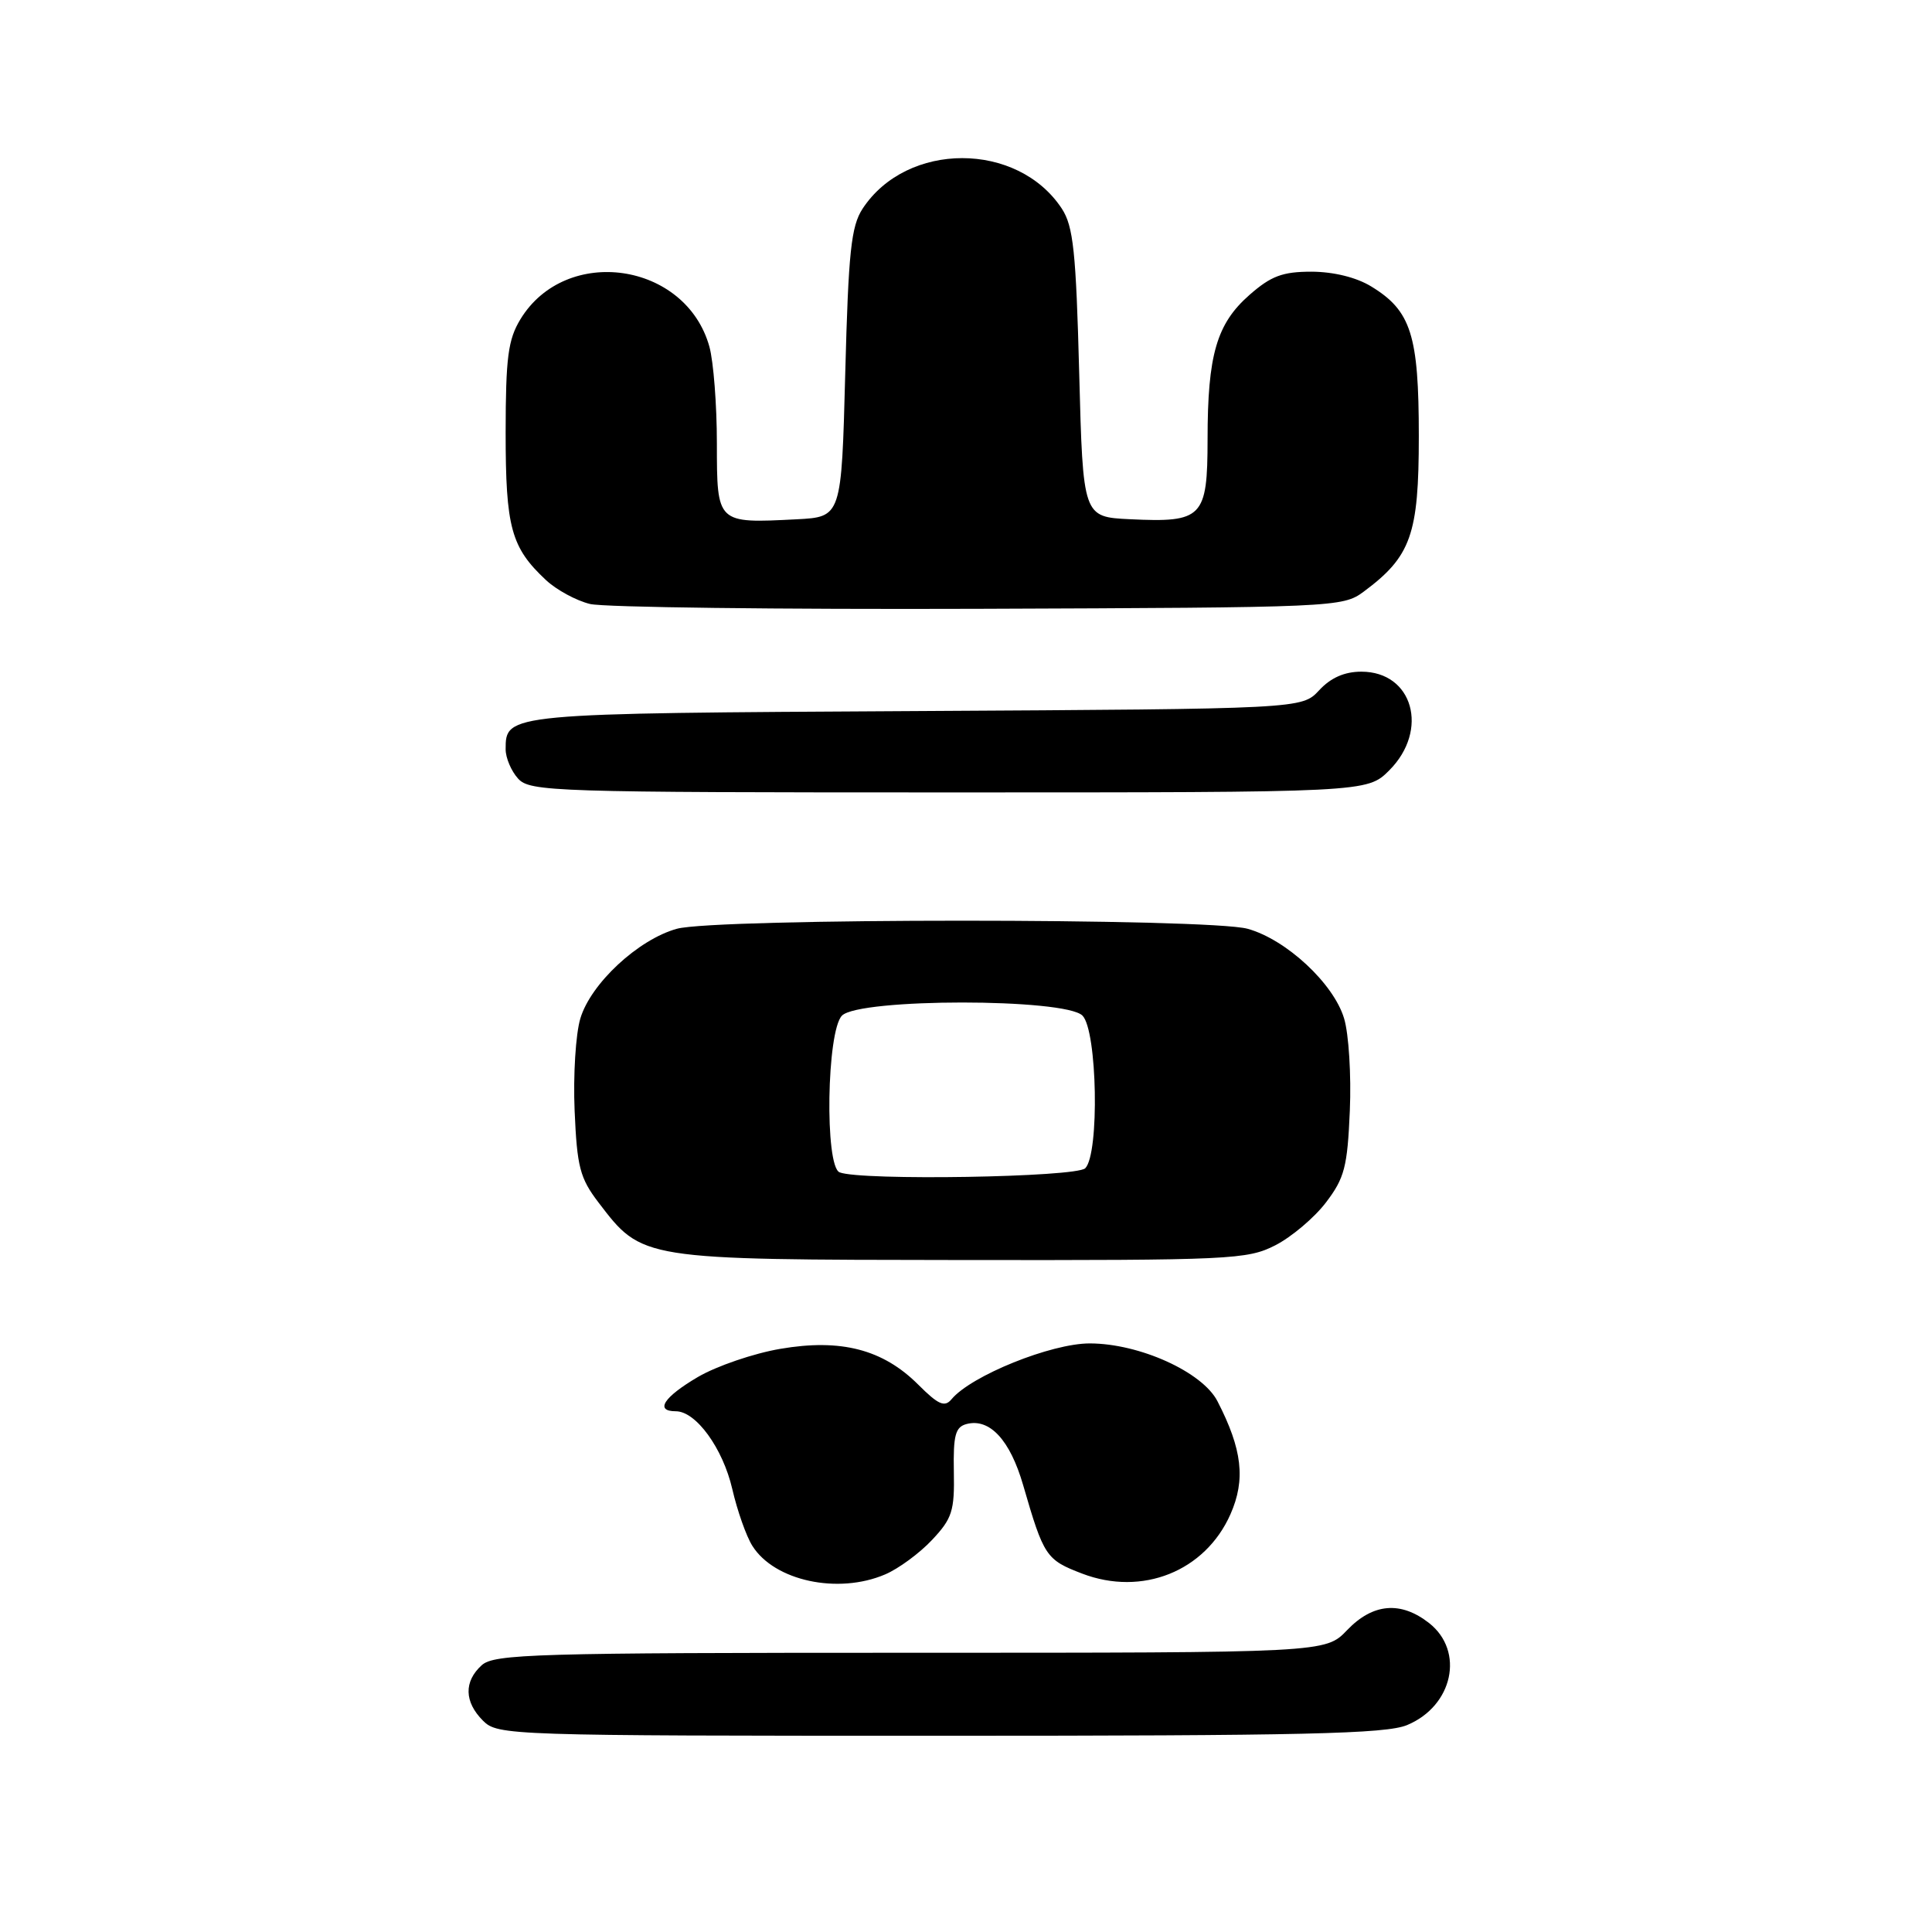 <?xml version="1.0" encoding="UTF-8" standalone="no"?>
<!DOCTYPE svg PUBLIC "-//W3C//DTD SVG 1.1//EN" "http://www.w3.org/Graphics/SVG/1.1/DTD/svg11.dtd" >
<svg xmlns="http://www.w3.org/2000/svg" xmlns:xlink="http://www.w3.org/1999/xlink" version="1.1" viewBox="0 0 256 256">
 <g >
 <path fill="currentColor"
d=" M 186.45 228.58 C 192.53 226.05 194.09 218.79 189.37 215.07 C 185.61 212.12 181.92 212.43 178.50 216.00 C 175.63 219.00 175.63 219.00 120.64 219.00 C 70.88 219.00 65.48 219.16 63.83 220.65 C 61.45 222.81 61.51 225.51 64.00 228.00 C 65.95 229.95 67.33 230.00 124.53 230.00 C 172.74 230.00 183.66 229.75 186.45 228.58 Z  M 117.28 208.62 C 119.05 207.87 121.85 205.81 123.50 204.05 C 126.17 201.21 126.49 200.21 126.39 195.01 C 126.30 190.17 126.59 189.08 128.08 188.69 C 131.14 187.89 133.84 190.81 135.57 196.78 C 138.31 206.24 138.61 206.68 143.39 208.51 C 151.34 211.55 159.69 208.21 163.04 200.65 C 165.07 196.06 164.61 192.05 161.32 185.67 C 159.33 181.80 151.00 178.02 144.41 178.01 C 139.29 178.00 128.67 182.29 126.08 185.41 C 125.17 186.50 124.34 186.14 121.68 183.48 C 117.00 178.80 111.43 177.35 103.39 178.73 C 99.86 179.33 94.96 181.01 92.49 182.45 C 87.94 185.12 86.72 187.00 89.55 187.00 C 92.22 187.00 95.78 191.90 97.03 197.30 C 97.69 200.16 98.88 203.55 99.69 204.83 C 102.61 209.48 111.04 211.29 117.28 208.62 Z  M 168.98 165.01 C 171.13 163.91 174.15 161.36 175.69 159.34 C 178.16 156.10 178.54 154.63 178.86 147.17 C 179.06 142.49 178.72 137.00 178.10 134.95 C 176.72 130.33 170.44 124.49 165.32 123.07 C 160.17 121.64 94.83 121.64 89.68 123.07 C 84.56 124.49 78.28 130.33 76.90 134.95 C 76.28 137.00 75.94 142.49 76.14 147.17 C 76.46 154.63 76.84 156.10 79.30 159.33 C 85.12 166.95 84.83 166.91 127.29 166.96 C 163.10 167.00 165.28 166.90 168.98 165.01 Z  M 184.08 102.08 C 189.41 96.74 187.22 89.00 180.39 89.00 C 178.16 89.00 176.33 89.80 174.79 91.47 C 172.50 93.93 172.50 93.93 121.40 94.22 C 67.01 94.52 67.00 94.52 67.00 99.29 C 67.00 100.42 67.74 102.17 68.65 103.17 C 70.22 104.90 73.31 105.00 125.73 105.00 C 181.15 105.00 181.15 105.00 184.08 102.08 Z  M 180.68 78.41 C 186.97 73.74 188.00 70.85 188.00 57.80 C 188.00 44.39 186.98 41.18 181.70 37.96 C 179.73 36.75 176.70 36.01 173.78 36.00 C 169.94 36.00 168.42 36.57 165.56 39.08 C 161.21 42.90 160.01 47.02 160.01 58.21 C 160.00 68.60 159.36 69.26 149.73 68.80 C 143.50 68.50 143.50 68.50 143.00 49.45 C 142.58 33.33 142.22 29.98 140.70 27.65 C 134.83 18.72 120.17 18.72 114.30 27.65 C 112.78 29.98 112.42 33.33 112.00 49.45 C 111.50 68.50 111.50 68.50 105.54 68.81 C 94.95 69.35 95.00 69.40 94.99 58.73 C 94.99 53.65 94.54 47.90 94.00 45.94 C 90.88 34.72 74.99 32.41 68.96 42.30 C 67.32 45.00 67.01 47.36 67.00 57.30 C 67.00 69.92 67.72 72.54 72.34 76.86 C 73.73 78.16 76.36 79.59 78.18 80.03 C 80.01 80.48 103.18 80.76 129.68 80.67 C 176.86 80.50 177.91 80.46 180.68 78.41 Z  M 111.25 155.34 C 109.26 154.54 109.54 136.60 111.57 134.57 C 113.89 132.26 141.11 132.26 143.43 134.57 C 145.40 136.54 145.70 152.90 143.80 154.80 C 142.60 156.00 114.05 156.47 111.25 155.34 Z "/>
</g>
</svg>